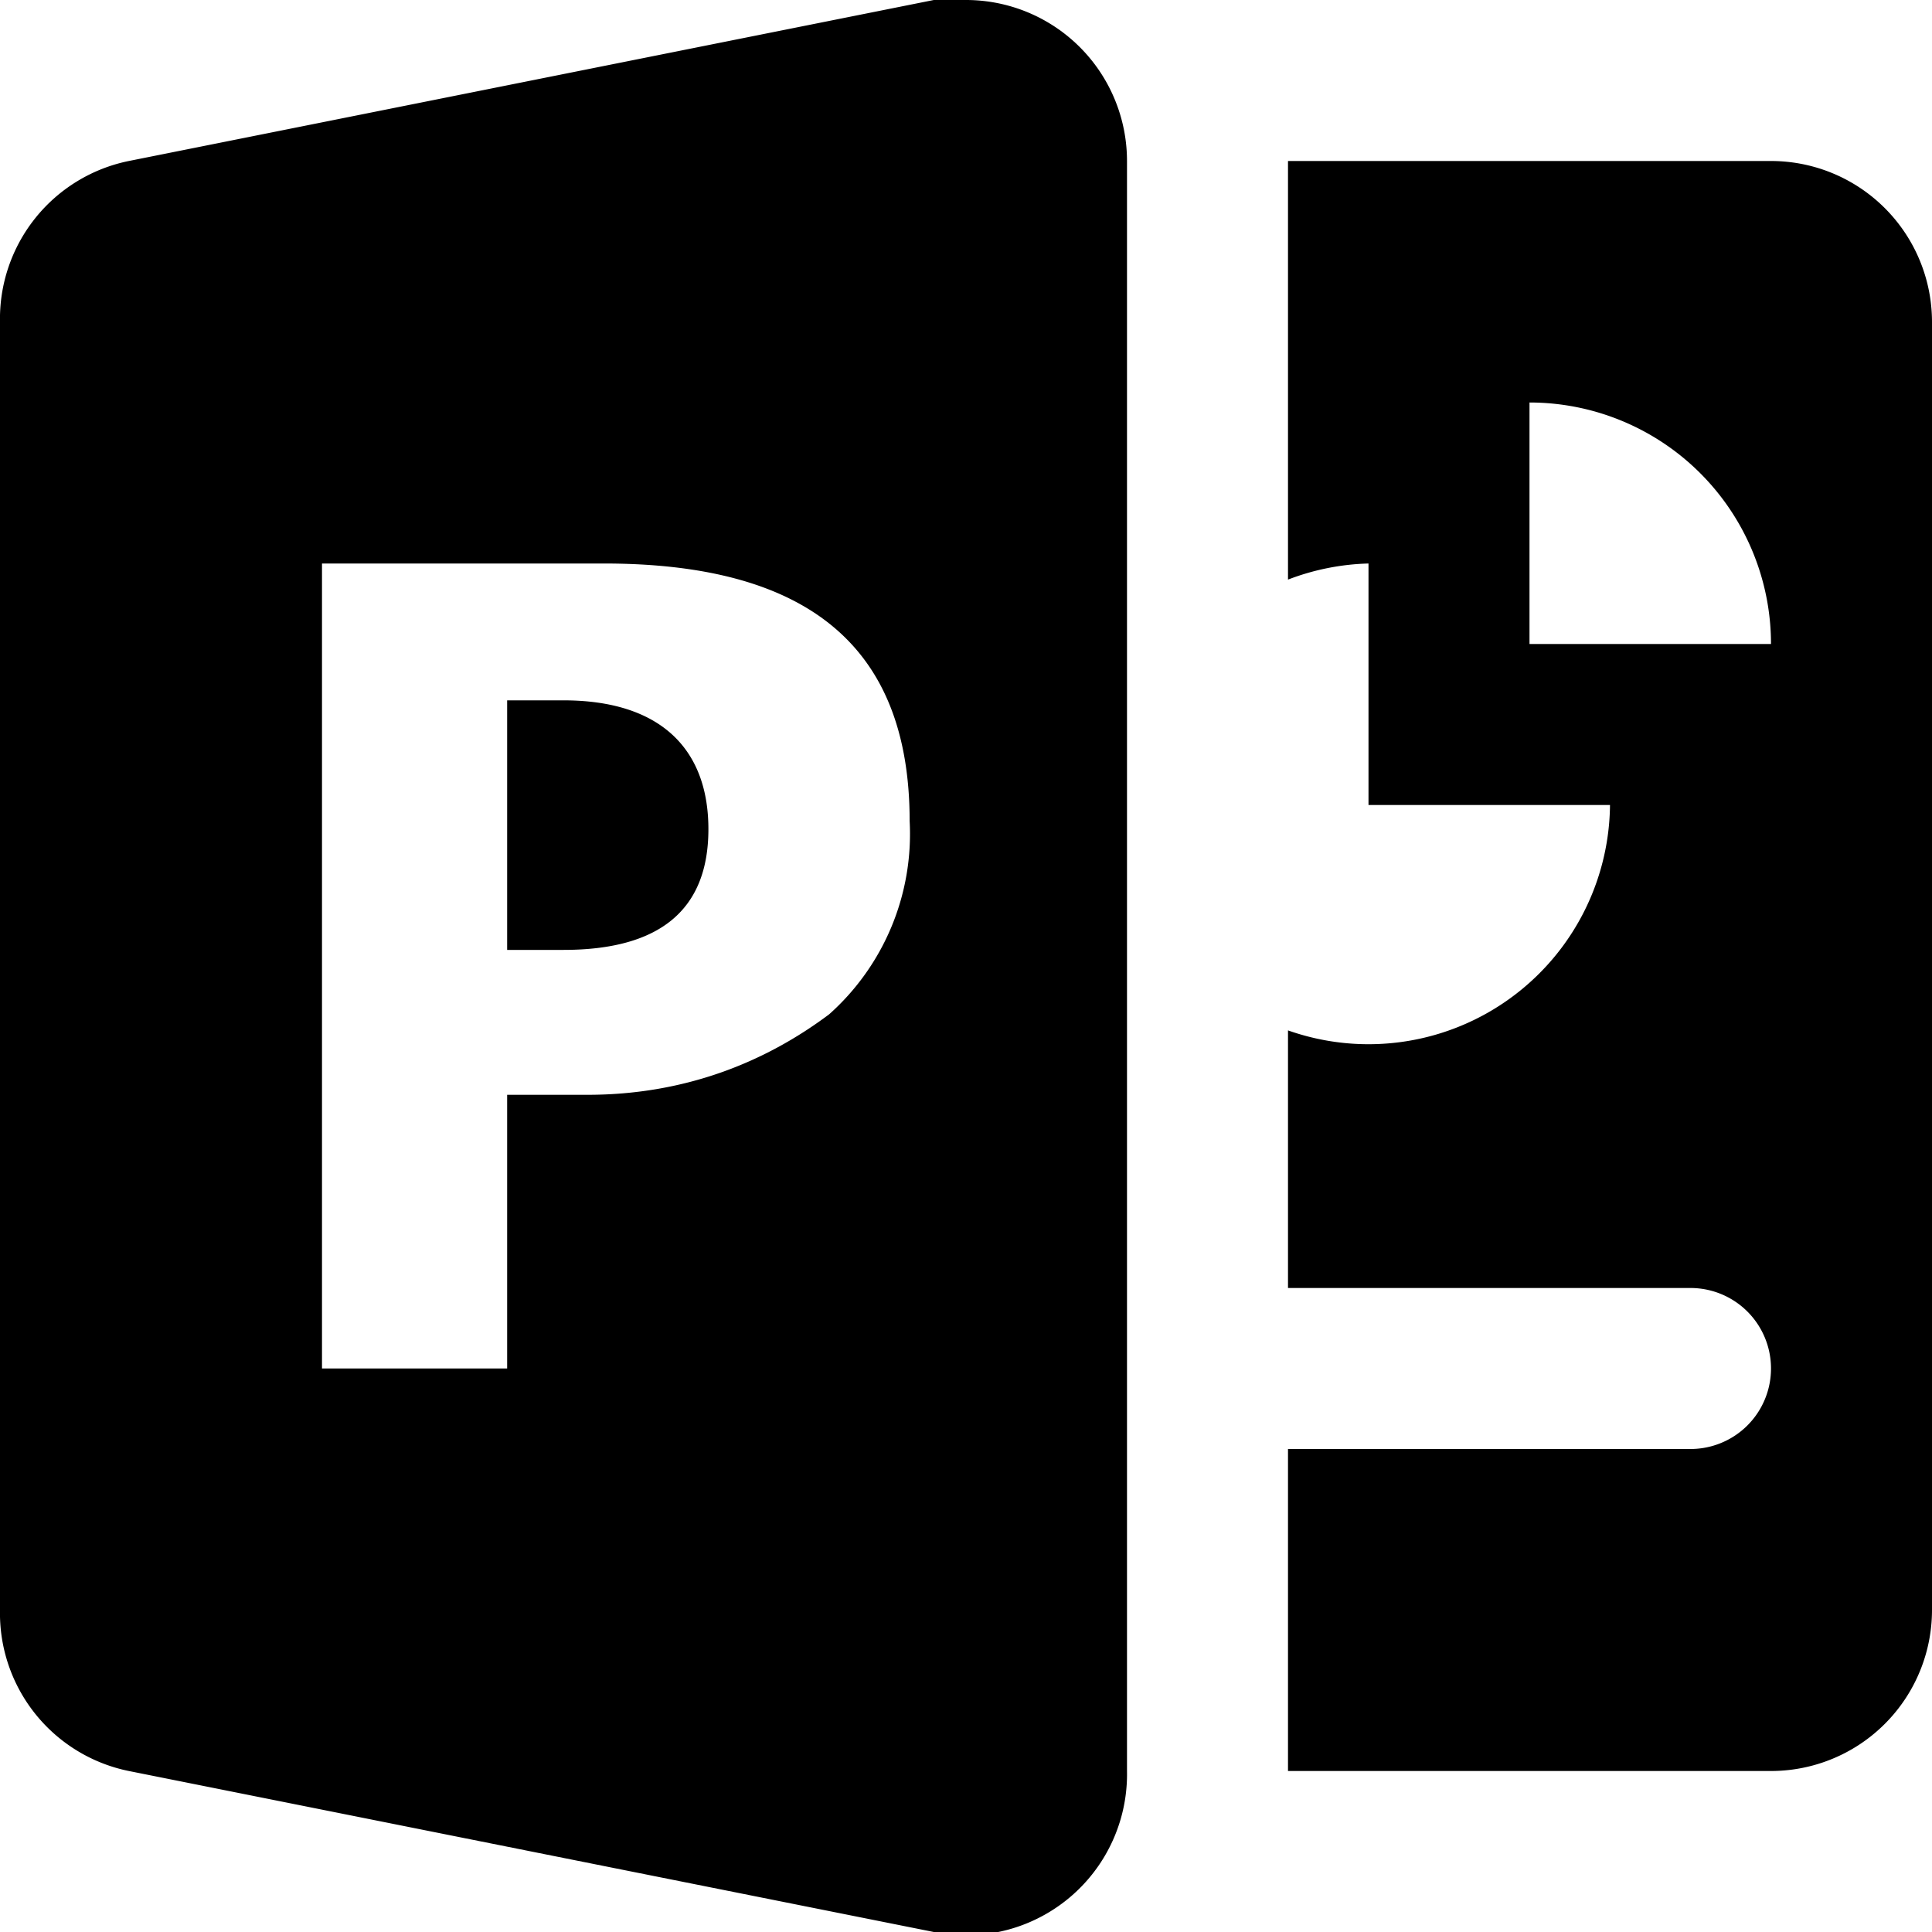 <svg viewBox="0 0 24 24" width="24" height="24" xmlns="http://www.w3.org/2000/svg">
  <path
    d="M12 0a2 2 0 00-.4 0l-10 2A2 2 0 000 4v16a2 2 0 001.6 2l10 2a2 2 0 002.4-2V2a2 2 0 00-2-2zm4 2v5.2a3 3 0 011-.2v3h3a3 3 0 01-4 2.8V16h5a1 1 0 010 2h-5v4h6a2 2 0 002-2V4a2 2 0 00-2-2h-6zm3 3a3 3 0 013 3h-3V5zM4 7h3.5c2.5 0 3.8 1 3.8 3.2a3 3 0 01-1 2.4c-.8.6-1.8 1-3 1h-1V17H4V7zm2.3 1.7v3.1H7c1.2 0 1.8-.5 1.8-1.5s-.6-1.6-1.8-1.6h-.8z">
  </path>
</svg>